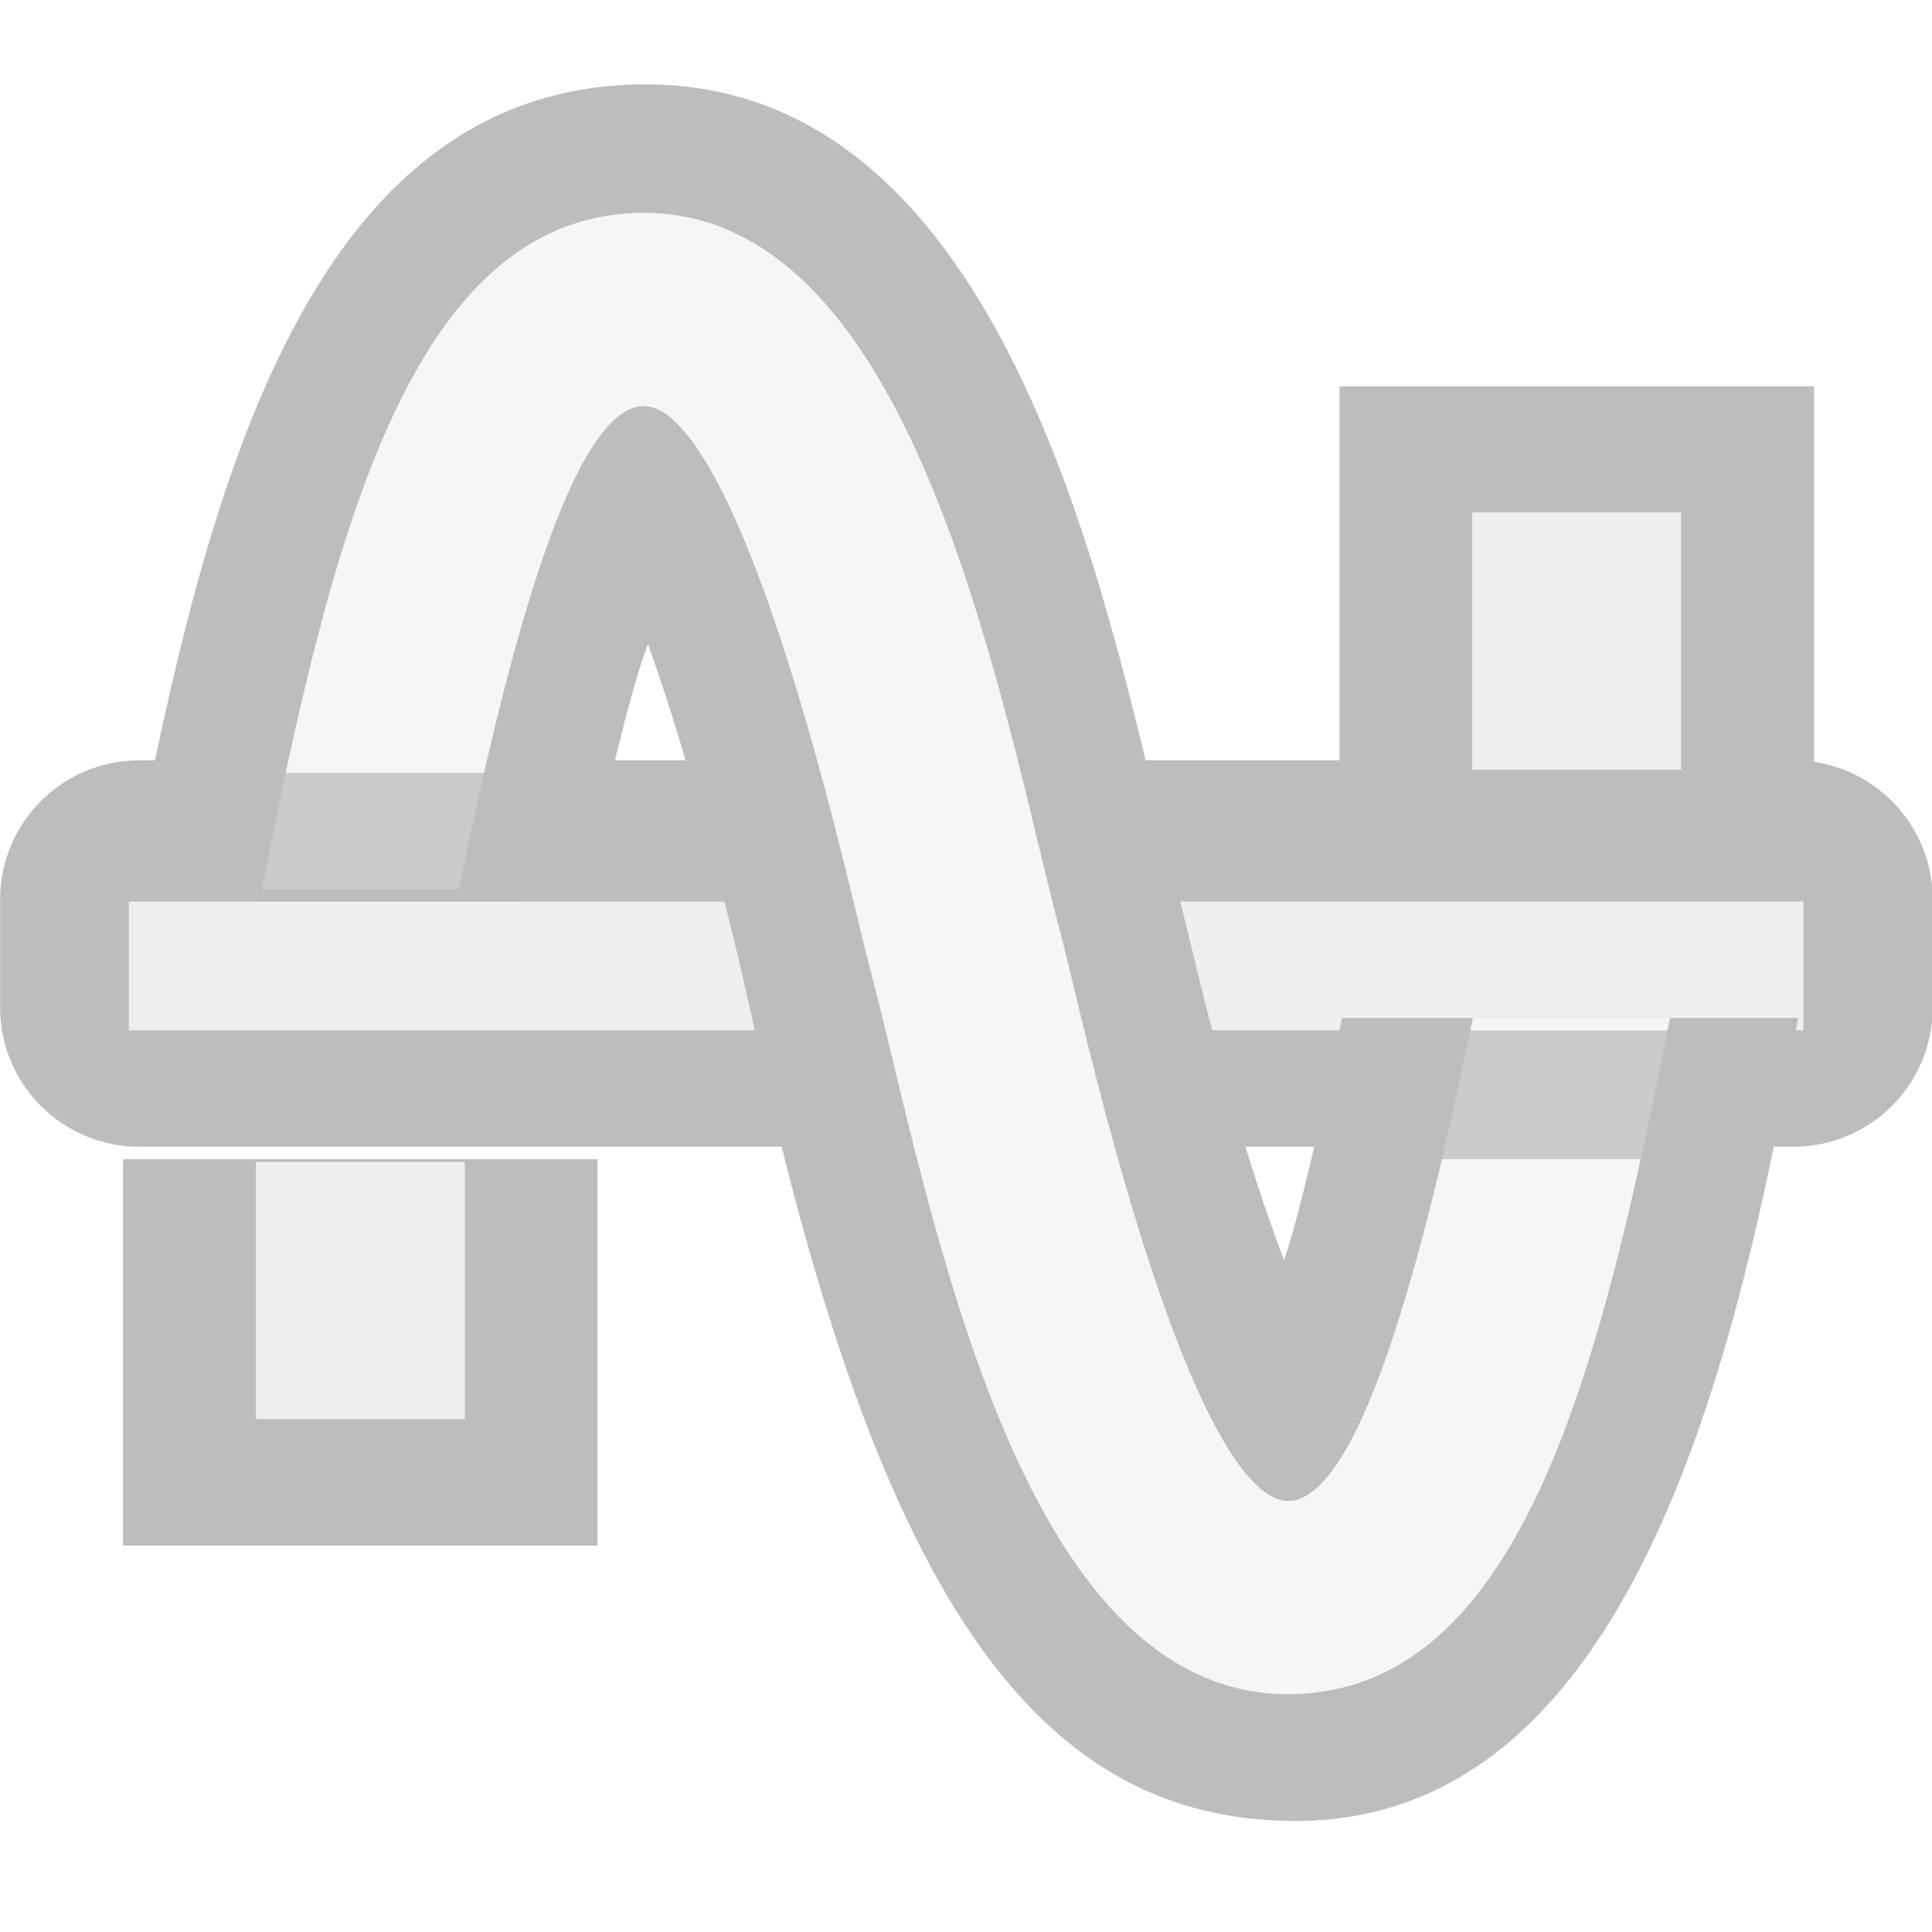 <?xml version="1.0" encoding="UTF-8" standalone="no"?>
<!DOCTYPE svg PUBLIC "-//W3C//DTD SVG 1.1//EN" "http://www.w3.org/Graphics/SVG/1.1/DTD/svg11.dtd">
<svg width="100%" height="100%" viewBox="0 0 15 15" version="1.1" xmlns="http://www.w3.org/2000/svg" xmlns:xlink="http://www.w3.org/1999/xlink" xml:space="preserve" xmlns:serif="http://www.serif.com/" style="fill-rule:evenodd;clip-rule:evenodd;stroke-linejoin:round;stroke-miterlimit:1.414;">
    <g transform="matrix(1,0,0,1,-301,-85)">
        <g id="ObjectIcons_ToneGenerator_dis" transform="matrix(1,0,0,1,221,-1.13687e-13)">
            <g opacity="0.3">
                <g id="Icons" transform="matrix(1,0,0,1,80,85)">
                    <g transform="matrix(1,0,0,1,-40,-25)">
                        <g id="Base-Block" serif:id="Base Block">
                            <path d="M55,27.1C55,25.941 54.059,25 52.9,25L42.1,25C40.941,25 40,25.941 40,27.1L40,37.9C40,39.059 40.941,40 42.1,40L52.9,40C54.059,40 55,39.059 55,37.9L55,27.1Z" style="fill-opacity:0;"/>
                        </g>
                    </g>
                    <g transform="matrix(1.364,0,0,3,-2.727,-15.097)">
                        <path d="M13,7.36C13,7.161 12.645,7 12.208,7L2.792,7C2.355,7 2,7.161 2,7.36L2,7.64C2,7.839 2.355,8 2.792,8L12.208,8C12.645,8 13,7.839 13,7.64L13,7.36Z" style="fill:rgb(34,34,34);"/>
                    </g>
                    <g transform="matrix(-1.842,1.14603e-16,-4.78416e-16,-3,238.808,159)">
                        <rect x="122" y="51" width="2" height="1" style="fill:rgb(34,34,34);"/>
                    </g>
                    <g transform="matrix(-0.811,-2.33735e-16,-3.55533e-16,-1.997,111.994,107.822)">
                        <rect x="122" y="51" width="2" height="1" style="fill:rgb(200,200,200);"/>
                    </g>
                    <g transform="matrix(1.182,0,0,1,-1.364,0)">
                        <rect x="2" y="7" width="11" height="1" style="fill:rgb(200,200,200);"/>
                    </g>
                    <g transform="matrix(1,0,0,1,11.435,6.903)">
                        <path d="M-1.015,1C-1.331,2.543 -1.466,2.88 -1.466,2.88C-1.466,2.88 -1.803,2.03 -2.142,0.624C-2.197,0.392 -2.377,-0.322 -2.43,-0.54C-2.908,-2.529 -3.721,-6.248 -6.421,-6.248C-9.209,-6.248 -9.909,-2.649 -10.435,0L-6.88,0C-6.563,-1.544 -6.404,-1.901 -6.404,-1.901C-6.404,-1.901 -6.082,-1.041 -5.706,0.519C-5.65,0.751 -5.47,1.571 -5.418,1.789C-4.499,5.604 -3.319,7.235 -1.376,7.235C1.202,7.235 2.044,3.741 2.525,1L-1.015,1Z" style="fill:rgb(34,34,34);"/>
                    </g>
                    <g transform="matrix(1,0,0,1,11.435,6.903)">
                        <path d="M0,1C-0.316,2.543 -0.836,4.75 -1.436,4.75C-1.698,4.75 -2.257,4.251 -3.063,0.907C-3.118,0.675 -3.167,0.471 -3.21,0.308C-3.251,0.154 -3.298,-0.039 -3.351,-0.257C-3.829,-2.246 -4.552,-5.25 -6.436,-5.25C-8.272,-5.25 -8.876,-2.649 -9.402,0L-7.872,0C-7.555,-1.544 -7.035,-3.75 -6.436,-3.75C-6.173,-3.75 -5.614,-3.25 -4.809,0.094C-4.753,0.326 -4.704,0.53 -4.661,0.693C-4.62,0.847 -4.573,1.04 -4.521,1.258C-4.042,3.247 -3.319,6.25 -1.436,6.25C0.401,6.25 1.005,3.65 1.531,1L0,1Z" style="fill:rgb(226,226,226);"/>
                    </g>
                    <g transform="matrix(1,0,0,1,-120,-45)">
                        <rect x="122" y="51" width="2" height="1" style="fill:rgb(34,34,34);fill-opacity:0.75;"/>
                    </g>
                    <g transform="matrix(1.842,0,0,3,-223.769,-144)">
                        <rect x="122" y="51" width="2" height="1" style="fill:rgb(34,34,34);"/>
                    </g>
                    <g transform="matrix(0.811,5.55112e-17,-1.66533e-16,1.997,-96.955,-92.826)">
                        <rect x="122" y="51" width="2" height="1" style="fill:rgb(200,200,200);"/>
                    </g>
                    <g transform="matrix(1,0,0,1,-111,-43)">
                        <rect x="122" y="51" width="2" height="1" style="fill:rgb(34,34,34);fill-opacity:0.75;"/>
                    </g>
                </g>
            </g>
        </g>
    </g>
</svg>
